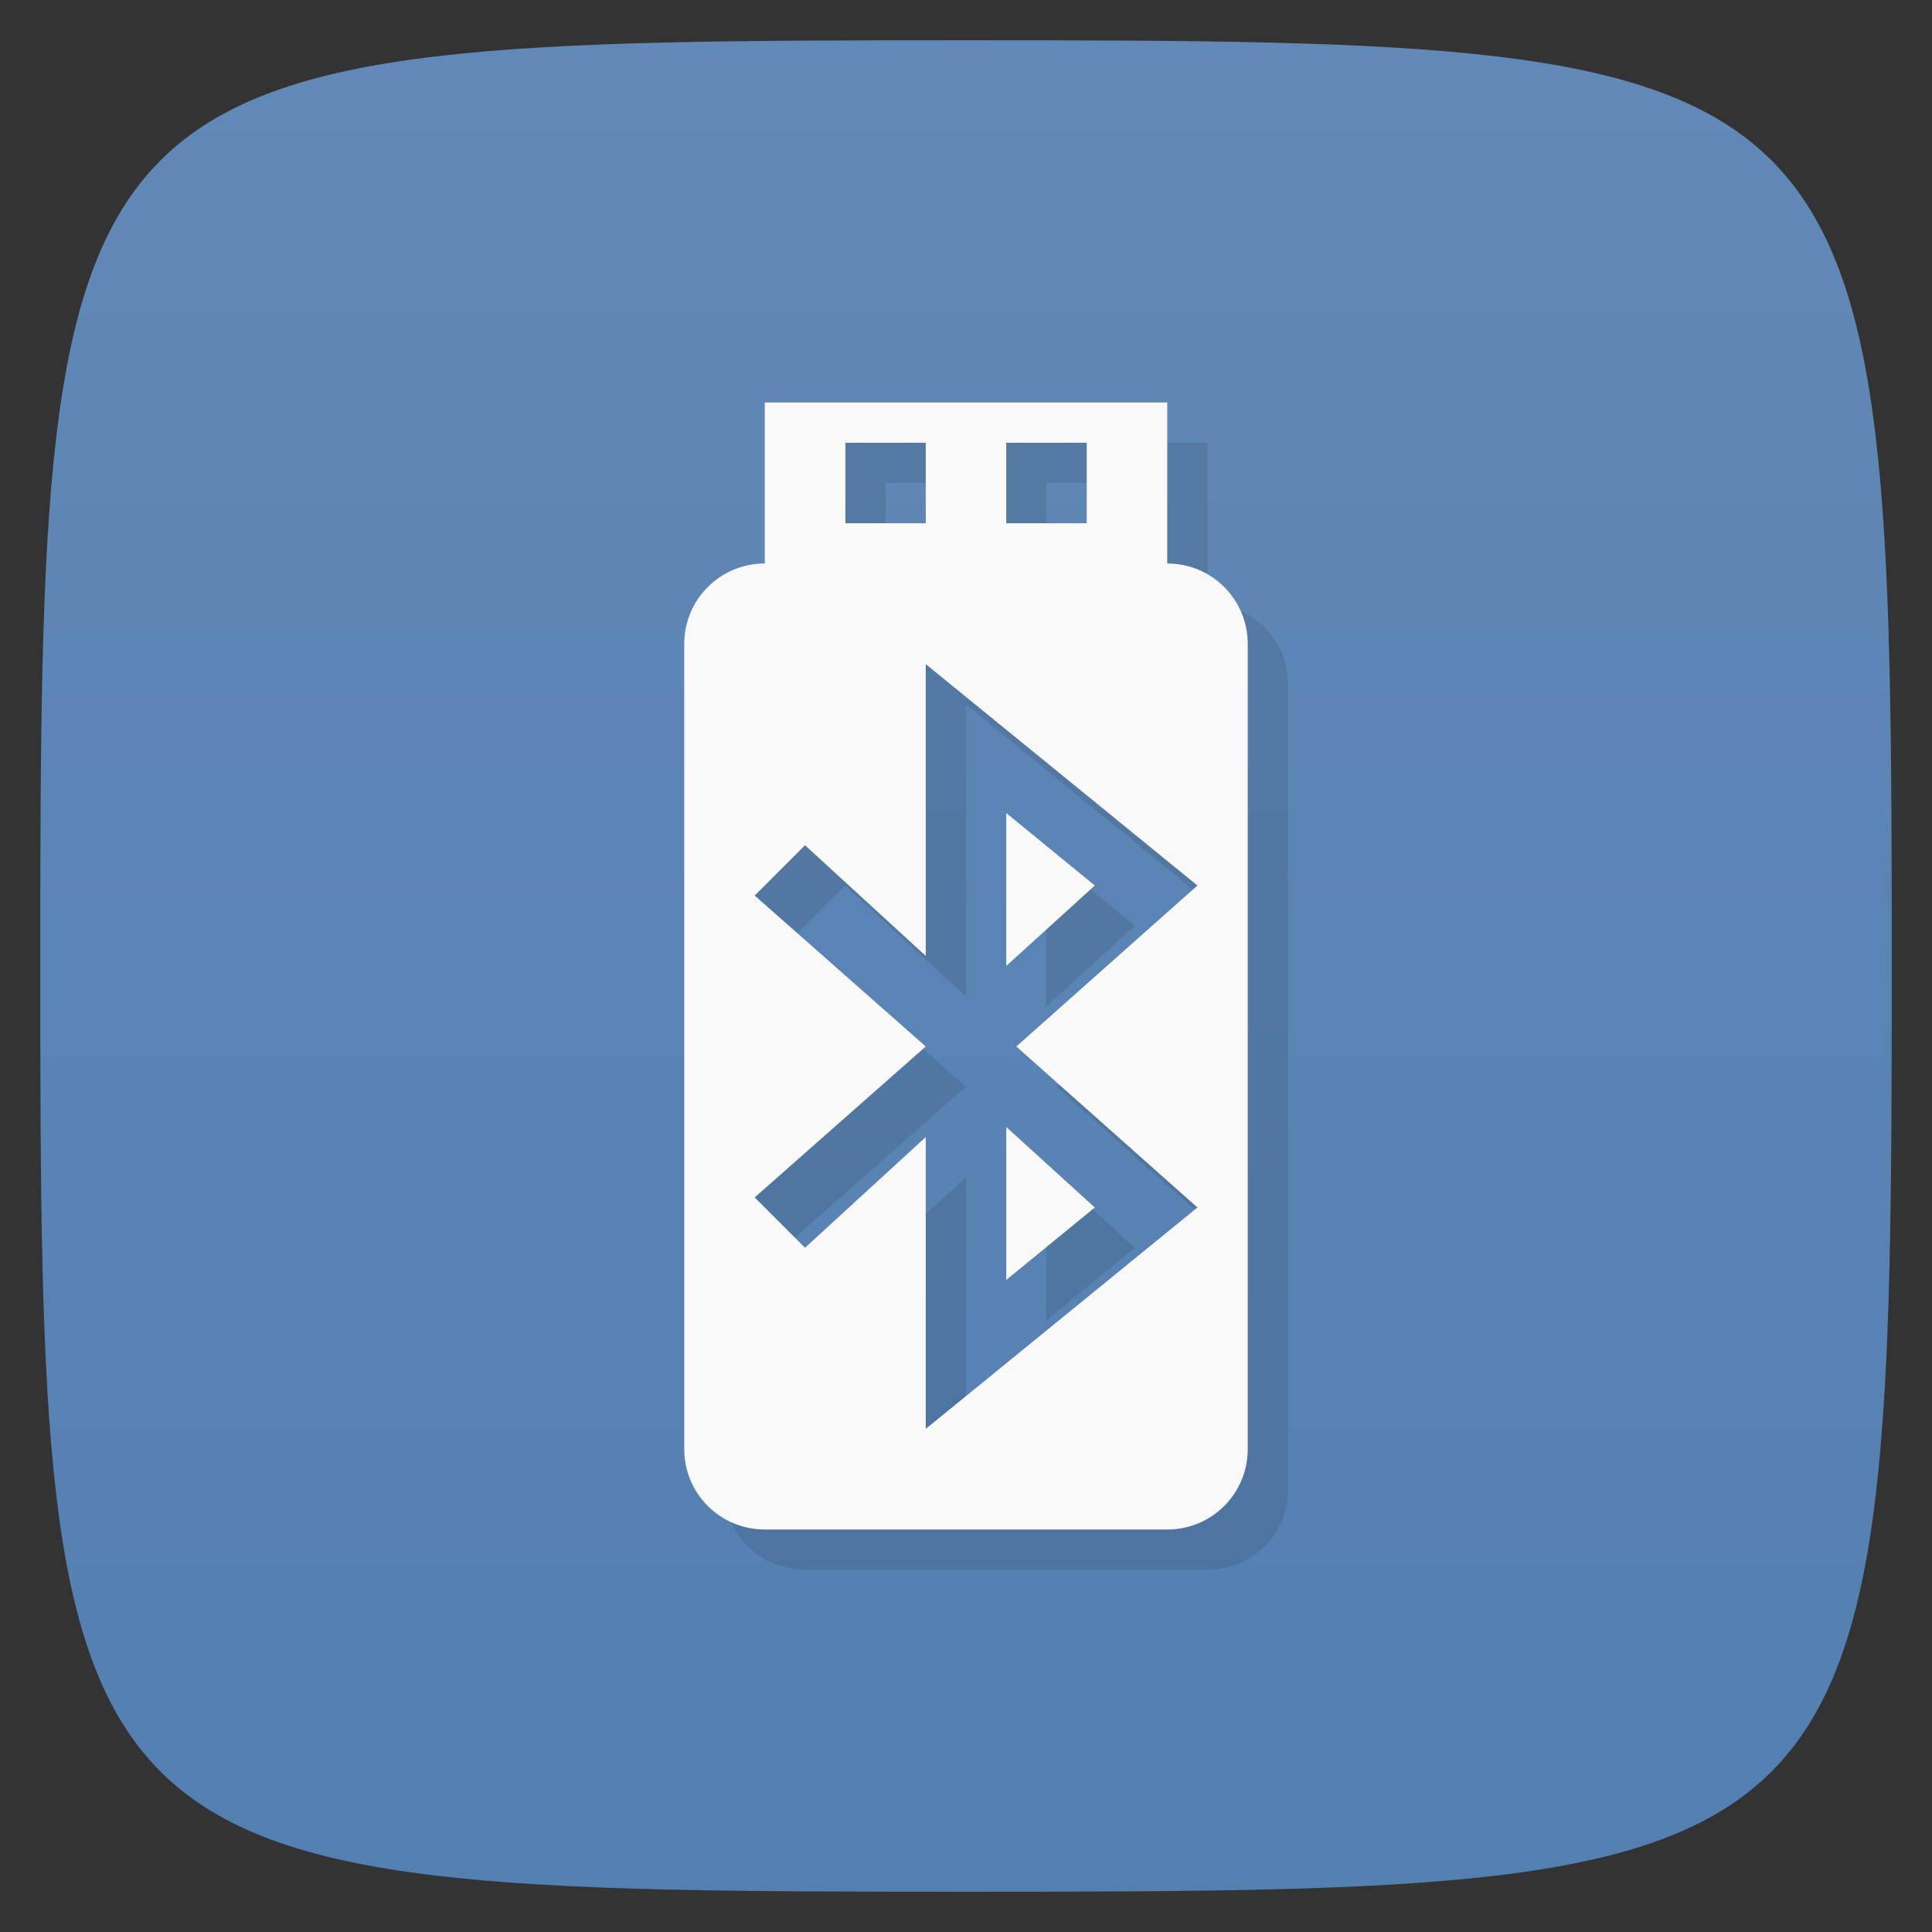 <svg viewBox="0 0 48 48" xmlns="http://www.w3.org/2000/svg" xmlns:xlink="http://www.w3.org/1999/xlink">
  <rect x="0" y="0" width="48" height="48" fill="#333333" stroke="none"/>
  <linearGradient id="a" gradientTransform="matrix(0 -1 1 0 -0 48)" gradientUnits="userSpaceOnUse" x1="1" x2="47">
    <stop offset="0" stop-color="#537fb1"/>
    <stop offset="1" stop-color="#6189b7"/>
  </linearGradient>
  <path d="m47 24c0 22.703-.297 23-23 23-22.703 0-23-.297-23-23 0-22.703.297-23 23-23 22.703 0 23 .297 23 23z" fill="url(#a)"/>
  <g transform="matrix(1 0 0 -1 -3 48)">
    <path d="m23 37v-4c-1.108 0-2-.892-2-2v-20c0-1.108.892-2 2-2h10c1.108 0 2 .892 2 2v20c0 1.108-.892 2-2 2v4zm2-1h1.996v-2h-1.996m3.996 2h2v-2h-2zm-2-5.5l6.75-5.5-4.5-4 4.5-4-6.75-5.5v7.25l-3-2.75-1.25 1.25 4.25 3.75-4.25 3.75 1.25 1.25 3-2.75m2 3.55v-3.8l2.2 2zm0-7.8v-3.8l2.2 1.8z" opacity=".1"/>
    <path d="m19 10v4c-1.108 0-2 .892-2 2v20c0 1.108.892 2 2 2h10c1.108 0 2-.892 2-2v-20c0-1.108-.892-2-2-2v-4zm2.004 1h1.996v2h-1.996zm3.996 0h2v2h-2zm-2 5.5l6.75 5.5-4.5 4 4.5 4-6.75 5.5v-7.25l-3 2.75-1.25-1.25 4.25-3.75-4.25-3.75 1.25-1.25 3 2.75zm2 3.7v3.8l2.2-2zm0 7.8v3.8l2.2-1.8z" fill="#f9f9f9" transform="matrix(1 0 0 -1 3 48)"/>
  </g>
</svg>
